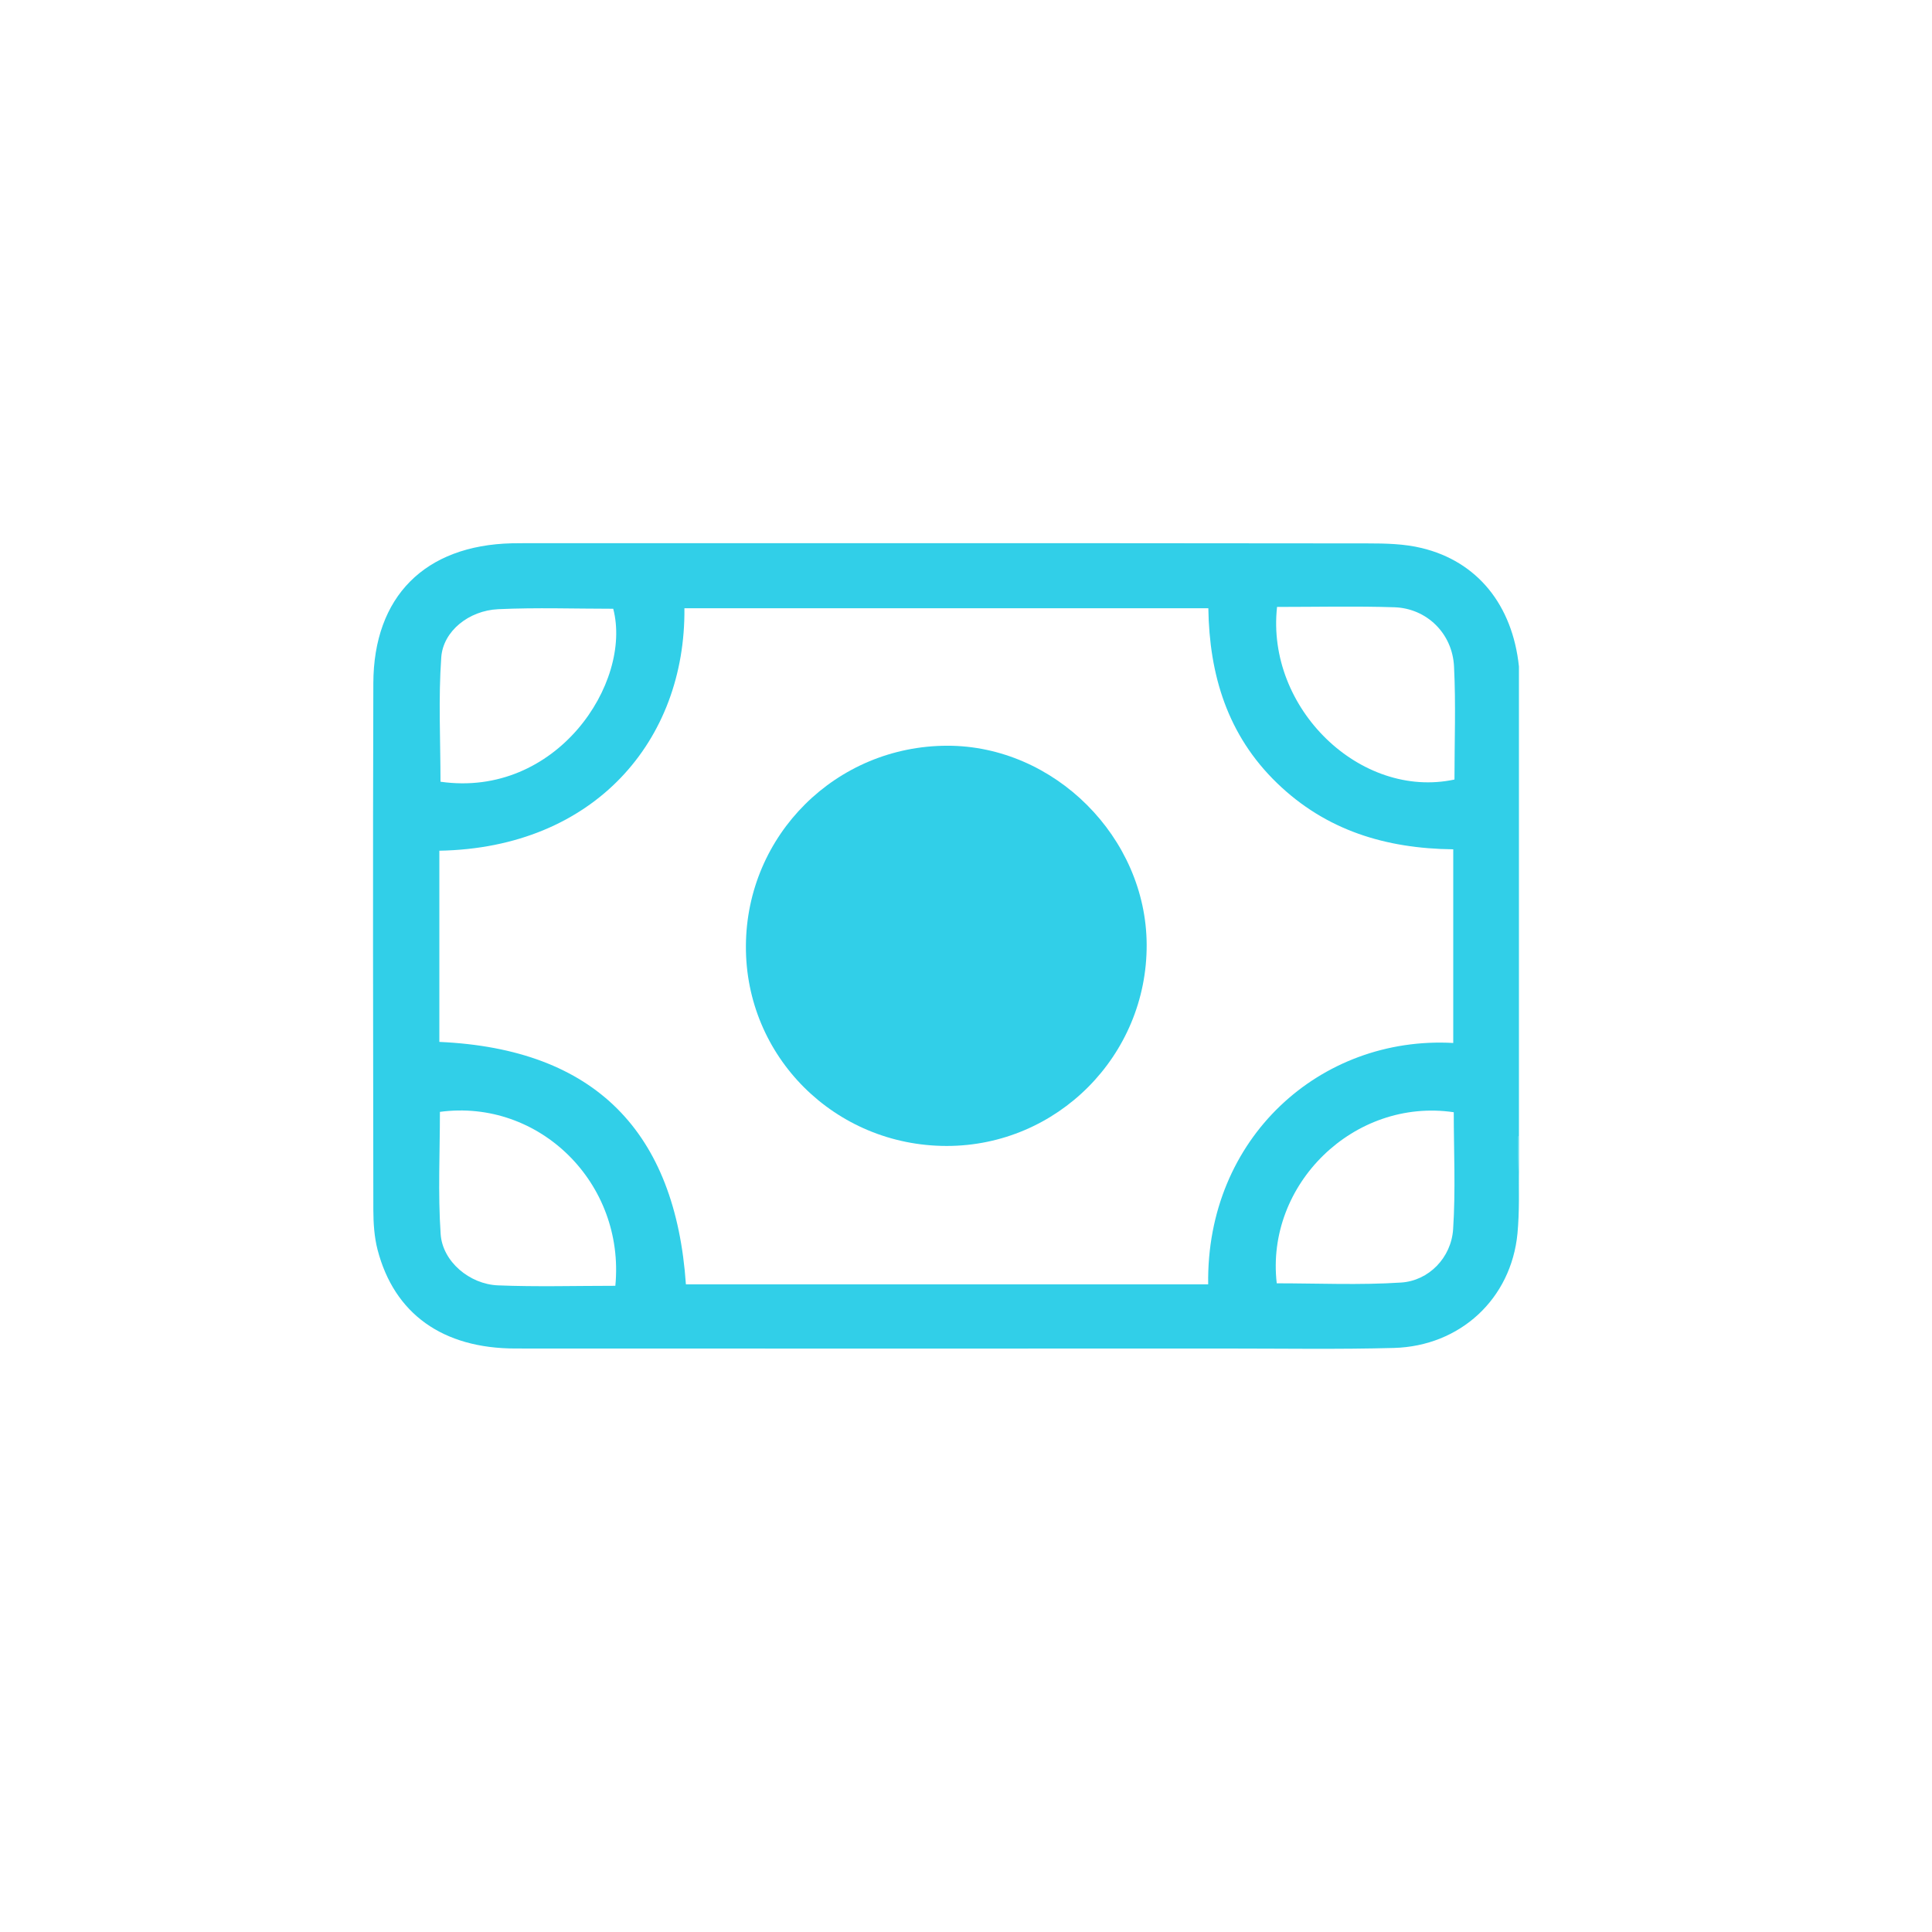 <svg xmlns="http://www.w3.org/2000/svg" xmlns:xlink="http://www.w3.org/1999/xlink" version="1.1" width="76" height="76" enable-background="new 0 0 76 76" xml:space="preserve"><rect id="backgroundrect" width="100%" height="100%" x="0" y="0" fill="none" stroke="none"/>


<g class="currentLayer" style=""><title>Layer 1</title><g id="Layer_2" class="">
</g><g id="Layer_1" class="selected" fill-opacity="1" fill="#31cfe8">
	<g id="svg_1" fill="#31cfe8">
		<path fill-rule="evenodd" clip-rule="evenodd" fill="#31cfe8" d="M29.342,37.208 c0.022,-4.364 3.548,-7.867 7.922,-7.873 c4.208,-0.005 7.825,3.603 7.843,7.823 c0.019,4.362 -3.514,7.921 -7.867,7.921 C32.844,45.078 29.318,41.565 29.342,37.208 " id="svg_2"/>
		<path fill="#31cfe8" d="M21.908,21.368 c0.31,0 0.618,0 1.092,0 l0,0 h-1.139 C21.877,21.368 21.893,21.368 21.908,21.368 z" id="svg_3"/>
		<path fill="#31cfe8" d="M59.751,46.976 v-2.266 c-0.014,0 -0.024,0 -0.036,0 C59.715,45.495 59.746,46.245 59.751,46.976 z" id="svg_4"/>
		<path fill="#31cfe8" d="M25.645,21.368 c0.431,0 0.829,0 1.226,0 c4.28,0 8.558,0 12.837,0 H25.645 L25.645,21.368 z" id="svg_5"/>
		<path fill="#31cfe8" d="M59.715,44.71 c0.012,0 0.022,0 0.036,0 V26.216 c-0.255,-2.416 -1.634,-4.131 -3.828,-4.658 c-0.685,-0.166 -1.417,-0.182 -2.129,-0.182 c-5.576,-0.004 -4.375,-0.006 -9.949,-0.008 h-4.138 c-4.279,0 -8.557,0 -12.837,0 c-0.397,0 -0.794,0 -1.226,0 l0,0 h-2.645 l0,0 c-0.474,0 -0.782,0 -1.092,0 c-0.016,0 -0.031,0 -0.046,0 h-1.283 c-0.149,0.002 -0.296,0 -0.443,0.004 c-3.421,0.082 -5.439,2.093 -5.449,5.508 c-0.021,6.904 -0.01,13.808 0,20.713 c0.002,0.523 0.036,1.063 0.166,1.568 c0.656,2.521 2.562,3.884 5.42,3.886 c11.603,0.005 16.429,0.003 28.03,0.001 c2.179,0 4.357,0.036 6.532,-0.023 c2.6,-0.072 4.613,-1.926 4.86,-4.507 c0.039,-0.423 0.053,-0.848 0.056,-1.28 v-0.262 C59.746,46.245 59.715,45.495 59.715,44.71 zM17.358,25.857 c0.074,-1.032 1.086,-1.838 2.237,-1.893 c1.51,-0.07 3.027,-0.017 4.528,-0.017 c0.759,2.918 -2.233,7.454 -6.795,6.804 C17.327,29.118 17.242,27.483 17.358,25.857 zM24.206,50.58 c-1.581,0 -3.101,0.045 -4.617,-0.017 c-1.118,-0.045 -2.182,-0.938 -2.255,-2.016 c-0.109,-1.596 -0.029,-3.209 -0.029,-4.809 C21.206,43.214 24.595,46.534 24.206,50.58 zM47.527,50.523 c-9.099,0 -11.422,0 -20.545,0 c-0.416,-5.984 -3.557,-9.264 -9.699,-9.537 c0,-2.514 0,-5.019 0,-7.521 c6.106,-0.11 9.694,-4.345 9.64,-9.538 c9.095,0 11.417,0 20.61,0 c0.039,2.618 0.751,4.991 2.702,6.877 c1.921,1.858 4.269,2.577 6.932,2.606 c0,2.54 0,5.042 0,7.618 C51.941,40.737 47.443,44.766 47.527,50.523 zM57.162,48.357 c-0.074,1.115 -0.954,2.025 -2.047,2.095 c-1.623,0.106 -3.258,0.03 -4.891,0.03 c-0.45,-3.889 3.038,-7.307 6.963,-6.73 C57.188,45.278 57.263,46.823 57.162,48.357 zM57.215,30.665 c-3.702,0.791 -7.42,-2.805 -6.979,-6.79 c1.575,0 3.095,-0.036 4.613,0.013 c1.274,0.041 2.288,1.029 2.349,2.334 C57.272,27.702 57.215,29.191 57.215,30.665 z" id="svg_6"/>
		<path fill="#31cfe8" d="M39.708,21.368 h4.138 C42.467,21.368 41.088,21.368 39.708,21.368 z" id="svg_7"/>
		<path fill="#31cfe8" d="M20.579,21.368 h1.283 C21.434,21.368 21.007,21.366 20.579,21.368 z" id="svg_8"/>
		<path fill="#31cfe8" d="M59.751,46.976 v0.262 C59.751,47.151 59.751,47.062 59.751,46.976 z" id="svg_9"/>
	</g>
</g></g></svg>